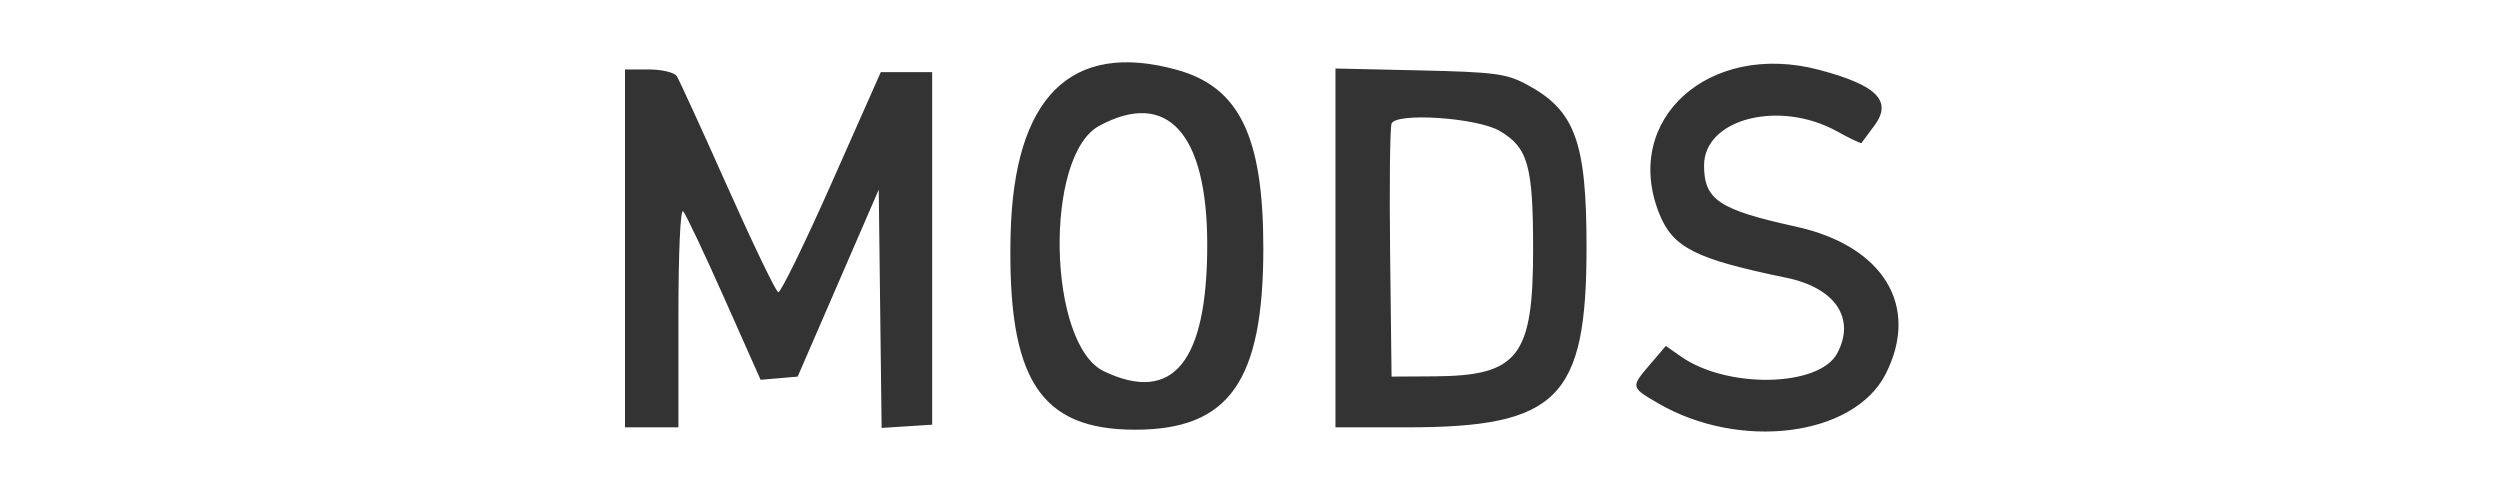 <svg id="svg" xmlns="http://www.w3.org/2000/svg" xmlns:xlink="http://www.w3.org/1999/xlink" width="468" height="94" viewBox="0, 0, 400,80.342"><rect x="0" y="0" width="400" height="80.342" fill="#333333" stroke="none"/><g id="svgg"><path id="path0" d="M0.000 40.171 L 0.000 80.342 200.000 80.342 L 400.000 80.342 400.000 40.171 L 400.000 0.000 200.000 0.000 L 0.000 0.000 0.000 40.171 M188.337 11.181 C 198.314 13.951,202.138 21.867,202.133 39.744 C 202.128 61.011,196.654 68.753,181.624 68.753 C 166.373 68.753,161.177 60.651,161.692 37.674 C 162.187 15.537,171.321 6.456,188.337 11.181 M291.026 11.167 C 300.372 13.632,302.870 16.186,299.841 20.184 C 298.813 21.540,297.910 22.751,297.834 22.876 C 297.758 23.000,296.003 22.165,293.933 21.019 C 284.705 15.910,272.650 18.996,272.650 26.467 C 272.650 31.967,275.033 33.556,287.334 36.256 C 301.364 39.336,307.238 48.992,301.693 59.862 C 296.598 69.849,278.322 72.157,265.206 64.471 C 260.892 61.942,260.893 61.948,264.073 58.229 L 266.538 55.347 268.953 57.042 C 276.357 62.239,291.056 61.943,293.948 56.539 C 296.941 50.947,293.651 46.055,285.813 44.440 C 271.243 41.439,267.663 39.633,265.482 34.182 C 259.458 19.128,273.440 6.531,291.026 11.167 M108.281 12.179 C 108.660 12.767,112.312 20.740,116.396 29.896 C 120.480 39.053,124.134 46.640,124.517 46.758 C 124.900 46.875,128.749 38.999,133.070 29.255 L 140.927 11.538 145.036 11.538 L 149.145 11.538 149.145 39.744 L 149.145 67.949 145.102 68.209 L 141.059 68.468 140.828 49.405 L 140.598 30.342 134.113 45.299 L 127.628 60.256 124.662 60.512 L 121.696 60.767 115.880 47.691 C 112.681 40.500,109.722 34.250,109.305 33.803 C 108.862 33.329,108.547 40.348,108.547 50.684 L 108.547 68.376 104.274 68.376 L 100.000 68.376 100.000 39.744 L 100.000 11.111 103.796 11.111 C 105.895 11.111,107.900 11.589,108.281 12.179 M244.181 13.466 C 252.009 17.624,253.846 22.583,253.846 39.558 C 253.846 63.787,249.262 68.376,225.059 68.376 L 213.675 68.376 213.675 39.668 L 213.675 10.961 227.137 11.262 C 239.069 11.528,241.005 11.779,244.181 13.466 M175.859 20.145 C 167.012 24.945,167.622 55.134,176.653 59.419 C 187.685 64.654,193.164 57.920,193.159 39.130 C 193.155 21.287,186.736 14.243,175.859 20.145 M222.647 19.784 C 222.395 20.440,222.293 29.815,222.419 40.617 L 222.650 60.256 229.487 60.215 C 242.911 60.132,245.299 57.073,245.299 39.960 C 245.299 26.503,244.492 23.629,239.962 20.953 C 236.369 18.830,223.350 17.951,222.647 19.784 " stroke="none" fill="#FFFFFF" fill-rule="evenodd"></path></g></svg>
